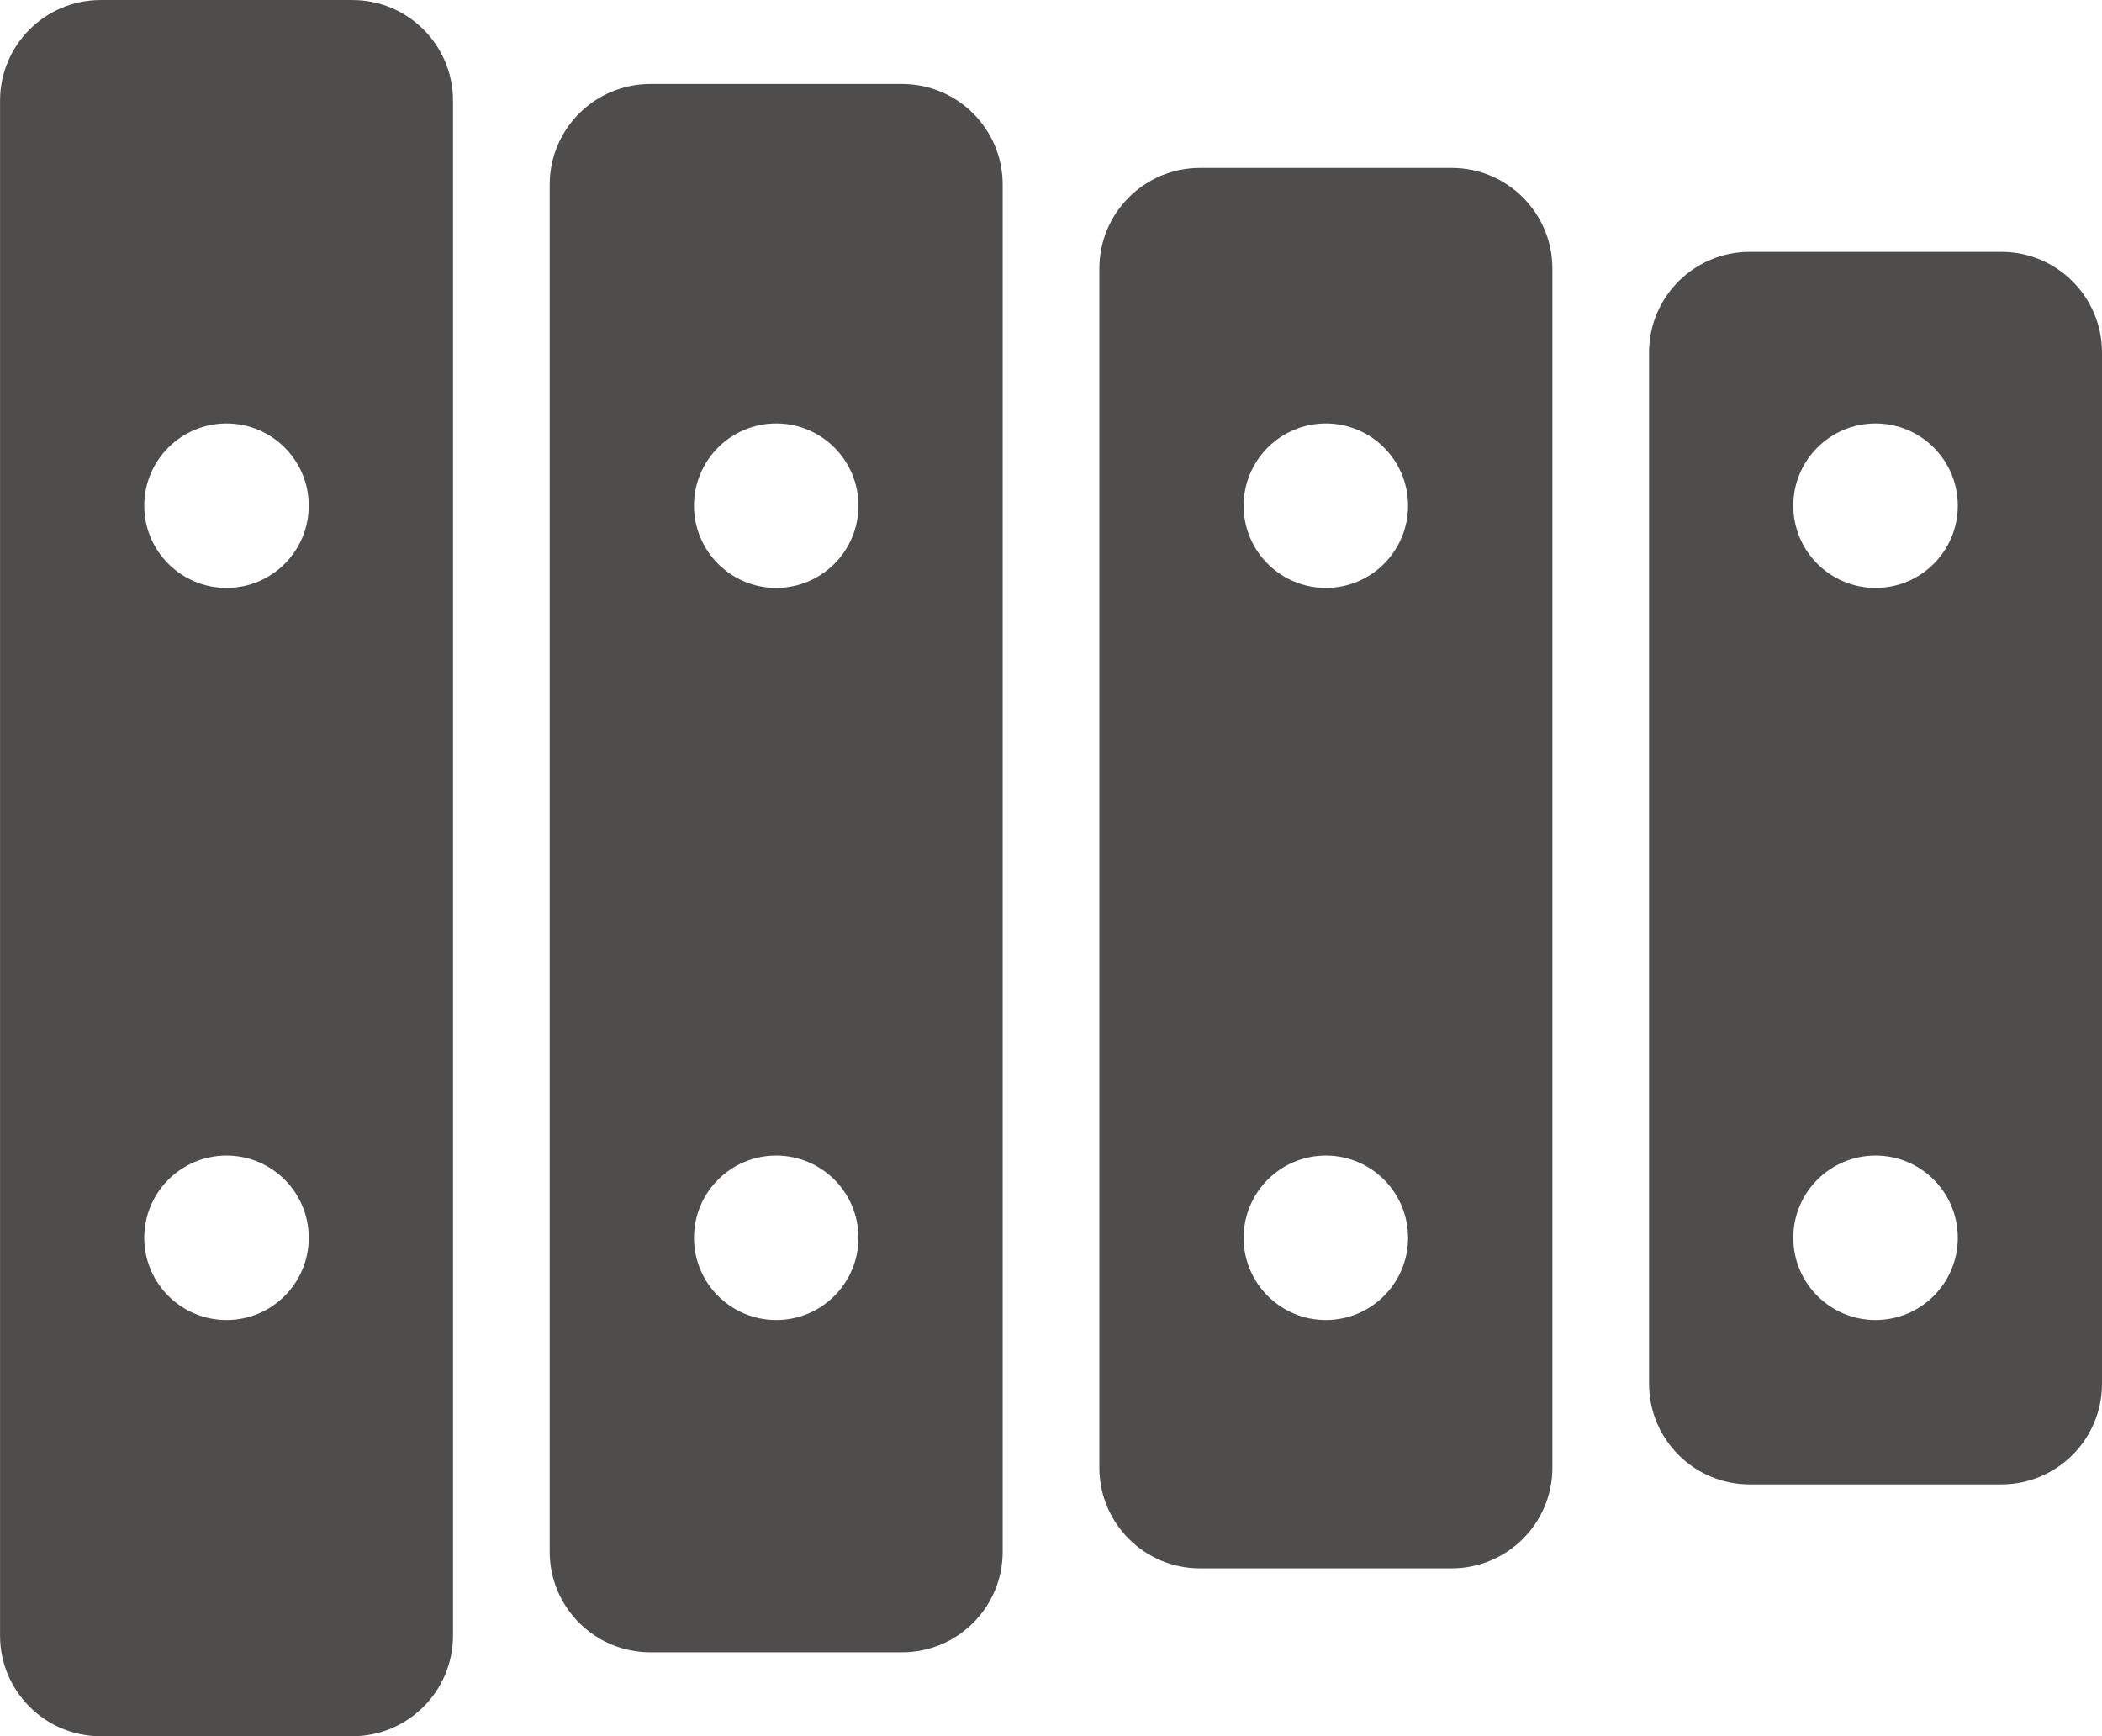 <?xml version="1.0" encoding="UTF-8" standalone="no"?>
<!-- Created with Inkscape (http://www.inkscape.org/) -->

<svg
   xmlns:dc="http://purl.org/dc/elements/1.1/"
   xmlns:cc="http://creativecommons.org/ns#"
   xmlns:rdf="http://www.w3.org/1999/02/22-rdf-syntax-ns#"
   xmlns:svg="http://www.w3.org/2000/svg"
   xmlns="http://www.w3.org/2000/svg"
   xmlns:sodipodi="http://sodipodi.sourceforge.net/DTD/sodipodi-0.dtd"
   xmlns:inkscape="http://www.inkscape.org/namespaces/inkscape"
   width="23.638mm"
   height="19.528mm"
   viewBox="0 0 83.757 69.192"
   id="svg4511"
   version="1.1"
   inkscape:version="0.91 r13725"
   sodipodi:docname="xylo.svg">
  <defs
     id="defs4513" />
  <sodipodi:namedview
     id="base"
     pagecolor="#ffffff"
     bordercolor="#666666"
     borderopacity="1.0"
     inkscape:pageopacity="0.0"
     inkscape:pageshadow="2"
     inkscape:zoom="3.959798"
     inkscape:cx="30.493614"
     inkscape:cy="12.939444"
     inkscape:document-units="px"
     inkscape:current-layer="layer1"
     showgrid="false"
     fit-margin-top="0"
     fit-margin-left="0"
     fit-margin-right="0"
     fit-margin-bottom="0"
     inkscape:window-width="1855"
     inkscape:window-height="1056"
     inkscape:window-x="65"
     inkscape:window-y="24"
     inkscape:window-maximized="1" />
  <g
     inkscape:label="Layer 1"
     inkscape:groupmode="layer"
     id="layer1"
     transform="translate(-347.377,-428.556)">
    <path
       d="m 422.112,451.985 c -1.811,0 -3.279,-1.468 -3.279,-3.277 0,-1.811 1.468,-3.277 3.279,-3.277 1.809,0 3.276,1.466 3.276,3.277 0,1.81 -1.468,3.277 -3.276,3.277 z m 0,29.176 c -1.811,0 -3.279,-1.468 -3.279,-3.276 0,-1.812 1.468,-3.279 3.279,-3.279 1.809,0 3.276,1.466 3.276,3.279 0,1.809 -1.468,3.276 -3.276,3.276 z m 5.011,-42.569 -10.026,0 c -2.217,0 -4.011,1.796 -4.011,4.011 l 0,41.097 c 0,2.215 1.794,4.011 4.011,4.011 l 10.026,0 c 2.215,0 4.011,-1.796 4.011,-4.011 l 0,-41.097 c 0,-2.215 -1.796,-4.011 -4.011,-4.011"
       style="fill:#4f4c4c;fill-opacity:1;fill-rule:nonzero;stroke:none"
       id="path4229"
       inkscape:connector-curvature="0" />
    <path
       d="m 400.207,451.985 c -1.809,0 -3.276,-1.468 -3.276,-3.277 0,-1.811 1.468,-3.277 3.276,-3.277 1.81,0 3.276,1.466 3.276,3.277 0,1.81 -1.466,3.277 -3.276,3.277 z m 0,29.176 c -1.809,0 -3.276,-1.468 -3.276,-3.276 0,-1.812 1.468,-3.279 3.276,-3.279 1.81,0 3.276,1.466 3.276,3.279 0,1.809 -1.466,3.276 -3.276,3.276 z m 5.014,-45.914 -10.029,0 c -2.214,0 -4.01,1.795 -4.01,4.01 l 0,47.789 c 0,2.216 1.796,4.011 4.01,4.011 l 10.029,0 c 2.215,0 4.013,-1.795 4.013,-4.011 l 0,-47.789 c 0,-2.215 -1.798,-4.01 -4.013,-4.01"
       style="fill:#4f4c4c;fill-opacity:1;fill-rule:nonzero;stroke:none"
       id="path4231"
       inkscape:connector-curvature="0" />
    <path
       d="m 378.306,451.985 c -1.81,0 -3.276,-1.468 -3.276,-3.277 0,-1.811 1.466,-3.277 3.276,-3.277 1.81,0 3.277,1.466 3.277,3.277 0,1.81 -1.468,3.277 -3.277,3.277 z m 0,29.176 c -1.81,0 -3.276,-1.468 -3.276,-3.276 0,-1.812 1.466,-3.279 3.276,-3.279 1.81,0 3.277,1.466 3.277,3.279 0,1.809 -1.468,3.276 -3.277,3.276 z m 5.014,-49.259 -10.029,0 c -2.215,0 -4.011,1.795 -4.011,4.011 l 0,54.479 c 0,2.215 1.796,4.011 4.011,4.011 l 10.029,0 c 2.215,0 4.01,-1.796 4.01,-4.011 l 0,-54.479 c 0,-2.216 -1.795,-4.011 -4.01,-4.011"
       style="fill:#4f4c4c;fill-opacity:1;fill-rule:nonzero;stroke:none"
       id="path4233"
       inkscape:connector-curvature="0" />
    <path
       d="m 356.404,451.985 c -1.81,0 -3.279,-1.468 -3.279,-3.277 0,-1.811 1.469,-3.277 3.279,-3.277 1.809,0 3.276,1.466 3.276,3.277 0,1.81 -1.468,3.277 -3.276,3.277 z m 0,29.176 c -1.81,0 -3.279,-1.468 -3.279,-3.276 0,-1.812 1.469,-3.279 3.279,-3.279 1.809,0 3.276,1.466 3.276,3.279 0,1.809 -1.468,3.276 -3.276,3.276 z m 5.013,-52.605 -10.027,0 c -2.214,0 -4.011,1.796 -4.011,4.011 l 0,61.17 c 0,2.215 1.798,4.011 4.011,4.011 l 10.027,0 c 2.216,0 4.011,-1.796 4.011,-4.011 l 0,-61.17 c 0,-2.215 -1.795,-4.011 -4.011,-4.011"
       style="fill:#4f4c4c;fill-opacity:1;fill-rule:nonzero;stroke:none"
       id="path4235"
       inkscape:connector-curvature="0" />
  </g>
</svg>

